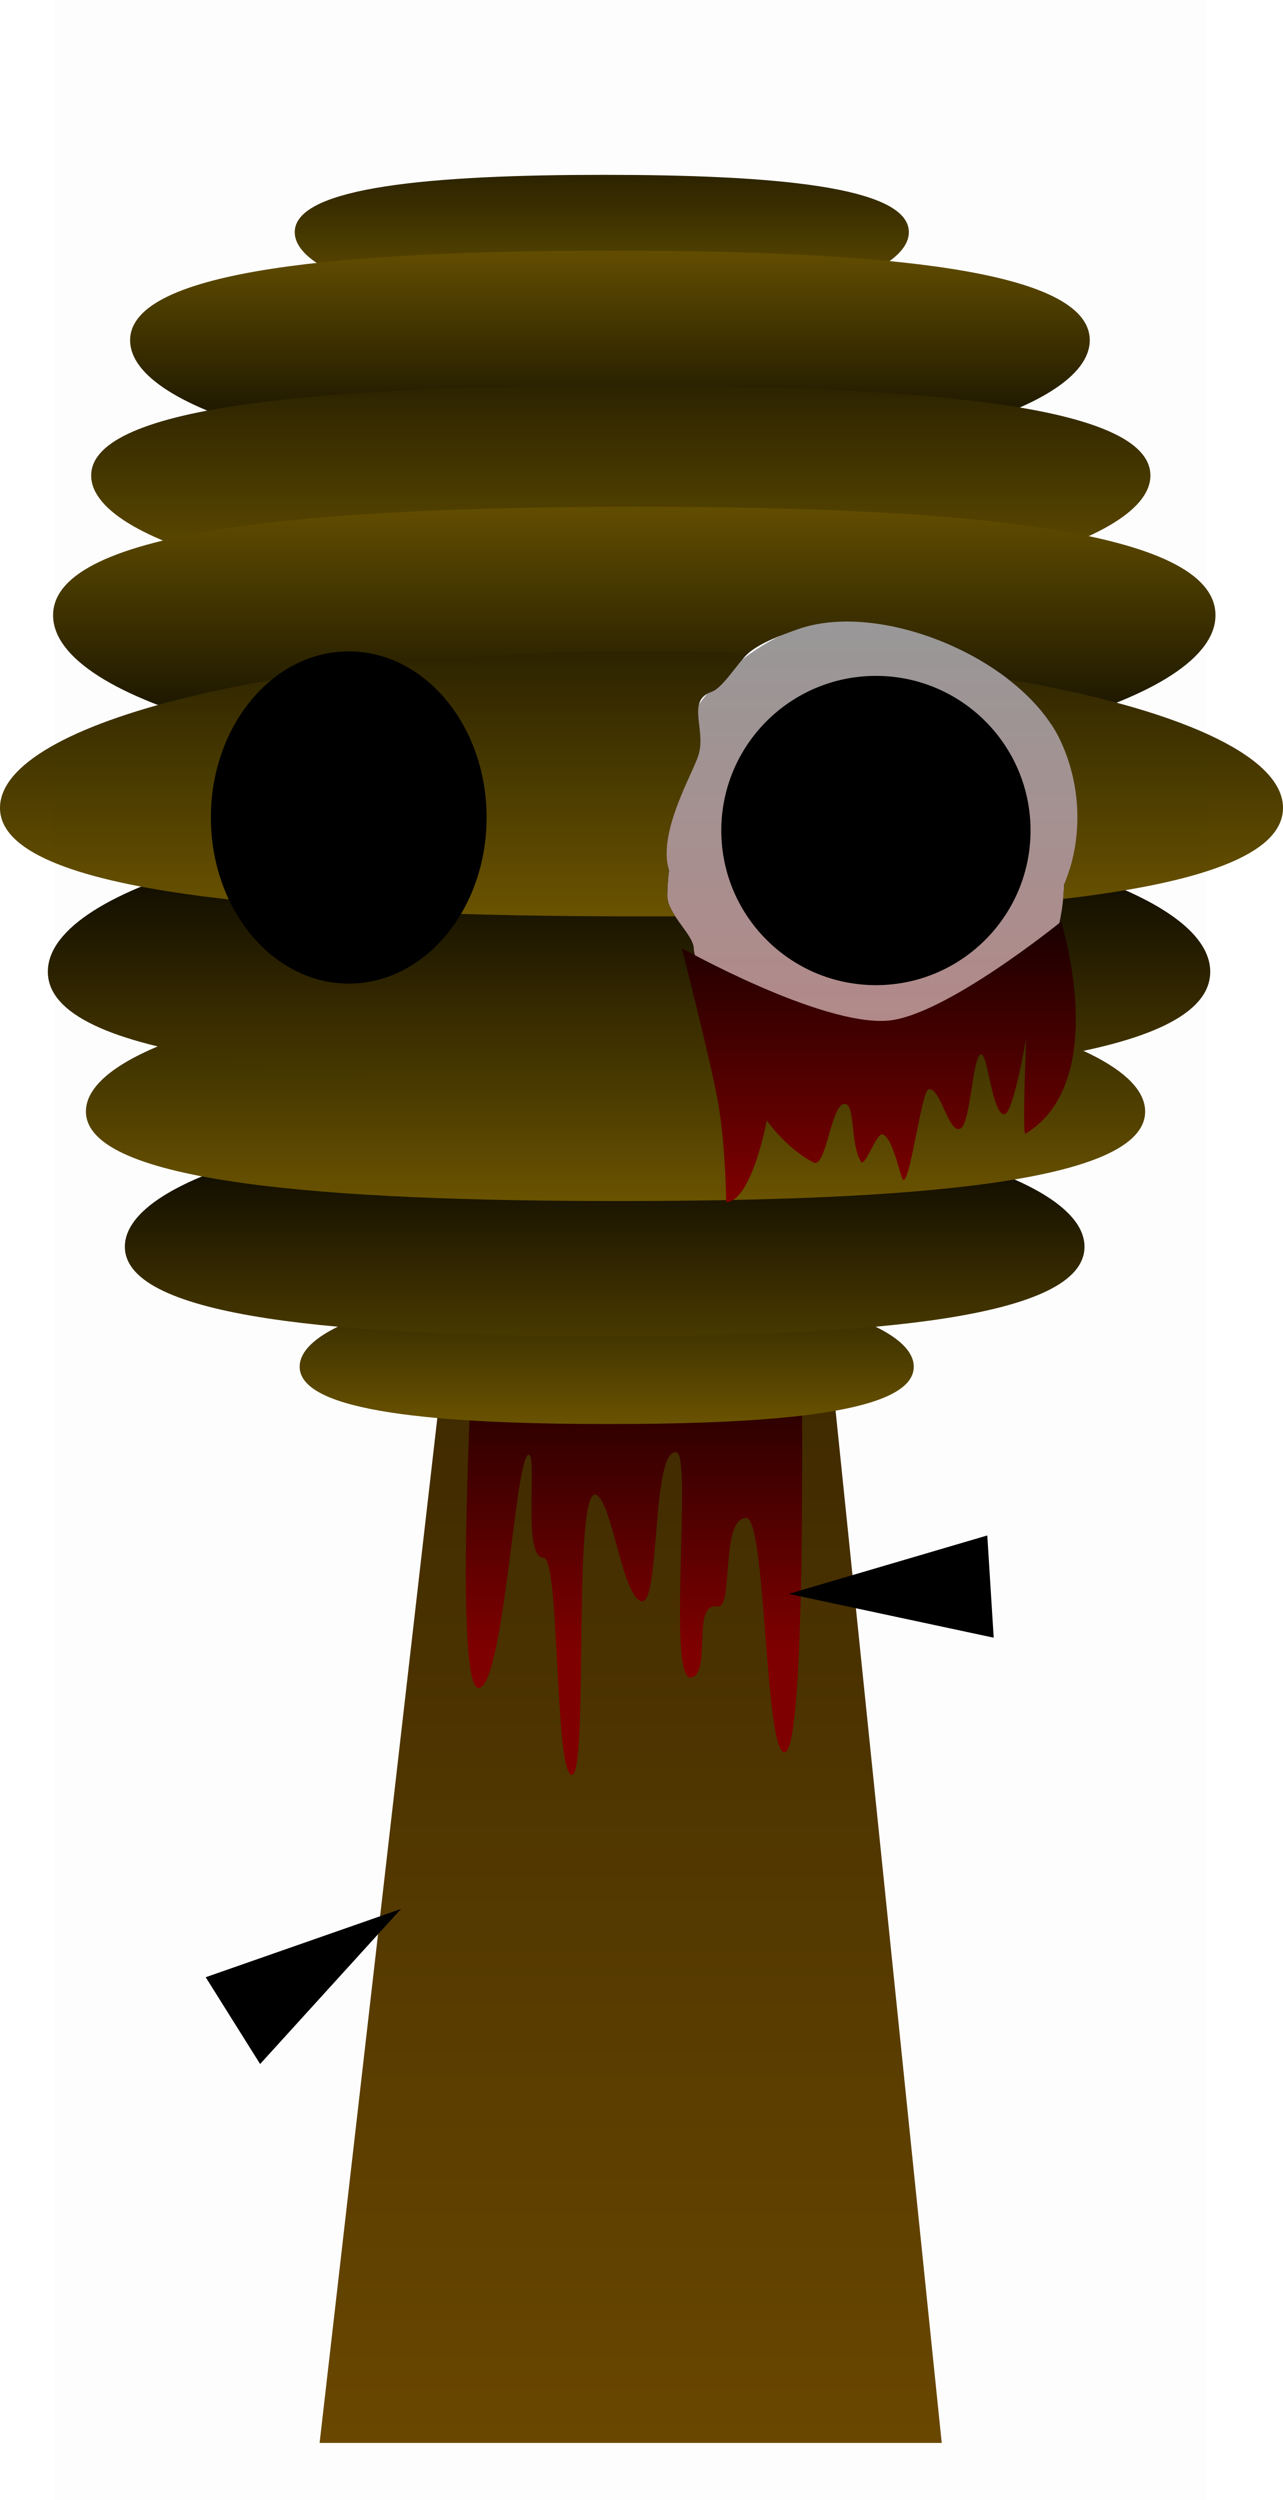 <svg version="1.1" xmlns="http://www.w3.org/2000/svg" xmlns:xlink="http://www.w3.org/1999/xlink" width="137.144" height="267.225" viewBox="0,0,137.144,267.225"><defs><linearGradient x1="266.328" y1="111.954" x2="266.328" y2="158.915" gradientUnits="userSpaceOnUse" id="color-1"><stop offset="0" stop-color="#999999"/><stop offset="1" stop-color="#b58989"/></linearGradient><linearGradient x1="240" y1="175.5" x2="240" y2="307.5" gradientUnits="userSpaceOnUse" id="color-2"><stop offset="0" stop-color="#392500"/><stop offset="1" stop-color="#6a4800"/></linearGradient><linearGradient x1="240.689" y1="191.311" x2="240.689" y2="222.978" gradientUnits="userSpaceOnUse" id="color-3"><stop offset="0" stop-color="#1a0000"/><stop offset="1" stop-color="#800000"/></linearGradient><linearGradient x1="236.913" y1="65.076" x2="236.913" y2="80.045" gradientUnits="userSpaceOnUse" id="color-4"><stop offset="0" stop-color="#2c2300"/><stop offset="1" stop-color="#6b5400"/></linearGradient><linearGradient x1="237.784" y1="73.184" x2="237.784" y2="96.576" gradientUnits="userSpaceOnUse" id="color-5"><stop offset="0" stop-color="#634e00"/><stop offset="1" stop-color="#070600"/></linearGradient><linearGradient x1="238.945" y1="87.641" x2="238.945" y2="111.033" gradientUnits="userSpaceOnUse" id="color-6"><stop offset="0" stop-color="#2c2300"/><stop offset="1" stop-color="#6b5400"/></linearGradient><linearGradient x1="240.387" y1="100.554" x2="240.387" y2="128.888" gradientUnits="userSpaceOnUse" id="color-7"><stop offset="0" stop-color="#634e00"/><stop offset="1" stop-color="#070600"/></linearGradient><linearGradient x1="237.439" y1="183.625" x2="237.439" y2="198.594" gradientUnits="userSpaceOnUse" id="color-8"><stop offset="0" stop-color="#2c2300"/><stop offset="1" stop-color="#6b5400"/></linearGradient><linearGradient x1="237.222" y1="165.825" x2="237.222" y2="189.217" gradientUnits="userSpaceOnUse" id="color-9"><stop offset="0" stop-color="#000000"/><stop offset="1" stop-color="#493900"/></linearGradient><linearGradient x1="238.383" y1="151.368" x2="238.383" y2="174.76" gradientUnits="userSpaceOnUse" id="color-10"><stop offset="0" stop-color="#2c2300"/><stop offset="1" stop-color="#6b5400"/></linearGradient><linearGradient x1="239.826" y1="133.513" x2="239.826" y2="161.847" gradientUnits="userSpaceOnUse" id="color-11"><stop offset="0" stop-color="#000000"/><stop offset="1" stop-color="#493900"/></linearGradient><linearGradient x1="241.158" y1="116.001" x2="241.158" y2="144.335" gradientUnits="userSpaceOnUse" id="color-12"><stop offset="0" stop-color="#2c2300"/><stop offset="1" stop-color="#6b5400"/></linearGradient><linearGradient x1="241.158" y1="116.001" x2="241.158" y2="144.335" gradientUnits="userSpaceOnUse" id="color-13"><stop offset="0" stop-color="#2c2300"/><stop offset="1" stop-color="#6b5400"/></linearGradient><linearGradient x1="266.519" y1="144.894" x2="266.519" y2="174.89" gradientUnits="userSpaceOnUse" id="color-14"><stop offset="0" stop-color="#1a0000"/><stop offset="1" stop-color="#800000"/></linearGradient></defs><g transform="translate(-172.586,-46.388)"><g data-paper-data="{&quot;isPaintingLayer&quot;:true}" fill-rule="nonzero" stroke-linejoin="miter" stroke-miterlimit="10" stroke-dasharray="" stroke-dashoffset="0" style="mix-blend-mode: normal"><path d="M266.328,158.915c-12.968,0 -23.481,-10.513 -23.481,-23.481c0,-12.968 10.513,-23.481 23.481,-23.481c12.968,0 23.481,10.513 23.481,23.481c0,12.968 -10.513,23.481 -23.481,23.481z" data-paper-data="{&quot;index&quot;:null}" fill="url(#color-1)" stroke="#000000" stroke-width="0" stroke-linecap="butt"/><path d="M266.216,151.686c-9.128,0 -16.528,-7.4 -16.528,-16.528c0,-9.128 7.4,-16.528 16.528,-16.528c9.128,0 16.528,7.4 16.528,16.528c0,9.128 -7.4,16.528 -16.528,16.528z" data-paper-data="{&quot;index&quot;:null}" fill="#000000" stroke="none" stroke-width="0" stroke-linecap="butt"/><path d="M206.75,307.5l15.143,-131.842l37.783,-0.158l13.574,132z" data-paper-data="{&quot;index&quot;:null}" fill="url(#color-2)" stroke="#000000" stroke-width="0" stroke-linecap="butt"/><path d="M223.772,226.811c-2.676,0.282 -0.667,-35.5 -0.667,-35.5h35.167c0,0 0.593,42.526 -1.833,42.381c-2.151,-0.129 -1.939,-25.121 -4.102,-25.059c-2.8,0.081 -1.276,9.798 -3.076,9.47c-2.827,-0.516 -0.522,7.39 -2.864,7.579c-2.478,0.2 0.169,-23.746 -1.496,-24.062c-2.679,-0.508 -1.738,16.195 -3.699,15.909c-2.04,-0.298 -3.124,-10.266 -4.812,-11.323c-2.712,-1.699 -0.784,30.419 -2.73,29.878c-1.798,-0.499 -1.237,-23.222 -2.969,-23.191c-2.257,0.039 -0.689,-10.632 -1.541,-11.001c-1.464,-0.635 -2.657,24.632 -5.378,24.918z" data-paper-data="{&quot;index&quot;:null}" fill="url(#color-3)" stroke="none" stroke-width="0" stroke-linecap="butt"/><path d="M252.617,176.656h-25.11" data-paper-data="{&quot;index&quot;:null}" fill="none" stroke="#000000" stroke-width="2" stroke-linecap="round"/><g stroke="#000000" stroke-width="0" stroke-linecap="butt"><path d="M236.913,80.045c-18.127,0 -32.822,-3.959 -32.822,-8.843c0,-4.884 14.897,-6.126 33.024,-6.126c18.127,0 32.621,1.242 32.621,6.126c0,4.884 -14.695,8.843 -32.822,8.843z" data-paper-data="{&quot;index&quot;:null}" fill="url(#color-4)"/><g><path d="M237.784,96.576c-28.327,0 -51.29,-6.187 -51.29,-13.819c0,-7.632 23.278,-9.573 51.605,-9.573c28.327,0 50.975,1.941 50.975,9.573c0,7.632 -22.963,13.819 -51.29,13.819z" data-paper-data="{&quot;index&quot;:null}" fill="url(#color-5)"/><path d="M238.945,111.033c-31.266,0 -56.612,-6.187 -56.612,-13.819c0,-7.632 25.694,-9.573 56.96,-9.573c31.266,0 56.264,1.941 56.264,9.573c0,7.632 -25.346,13.819 -56.612,13.819z" data-paper-data="{&quot;index&quot;:null}" fill="url(#color-6)"/><path d="M240.387,128.888c-34.311,0 -62.126,-7.494 -62.126,-16.738c0,-9.244 28.196,-11.595 62.508,-11.595c34.311,0 61.744,2.351 61.744,11.595c0,4.533 -6.689,8.646 -17.552,11.66c-5.144,-7.826 -18.86,-13.148 -27.189,-10.132c-1.68,0.608 -3.846,1.368 -5.239,2.562c-1.007,0.863 -2.665,3.651 -3.871,4.08c-2.753,0.981 -5.086,3.984 -5.893,6.723c-0.127,0.431 -0.196,1.066 -0.213,1.836c-0.72,0.007 -1.443,0.01 -2.169,0.01z" data-paper-data="{&quot;index&quot;:null}" fill="url(#color-7)"/></g><path d="M270.262,192.468c0,4.884 -14.493,6.126 -32.621,6.126c-18.127,0 -33.024,-1.242 -33.024,-6.126c0,-4.884 14.695,-8.843 32.822,-8.843c18.127,0 32.822,3.959 32.822,8.843z" fill="url(#color-8)"/><path d="M288.512,179.644c0,7.632 -22.648,9.573 -50.975,9.573c-28.327,0 -51.605,-1.941 -51.605,-9.573c0,-7.632 22.963,-13.819 51.29,-13.819c28.327,0 51.29,6.187 51.29,13.819z" fill="url(#color-9)"/><path d="M294.995,165.187c0,7.632 -24.998,9.573 -56.264,9.573c-31.266,0 -56.96,-1.941 -56.96,-9.573c0,-7.632 25.346,-13.819 56.612,-13.819c3.682,0 7.282,0.086 10.768,0.25c3.083,2.866 8.339,5.485 10.894,5.478c2.027,-0.005 4.006,-0.634 6.021,-0.865c1.93,-0.222 4.649,-0.876 7.458,-1.878c13.08,2.531 21.47,6.444 21.47,10.835z" fill="url(#color-10)"/><path d="M301.951,150.251c0,9.244 -27.433,11.595 -61.744,11.595c-34.311,0 -62.508,-2.351 -62.508,-11.595c0,-9.244 27.815,-16.738 62.126,-16.738c1.021,0 2.037,0.007 3.046,0.02c0.269,2.032 0.695,4.161 1.228,5.889c-0.104,0.805 -0.17,1.656 -0.187,2.609c-0.037,2.069 2.784,4.205 2.838,5.739c0.134,3.782 9.576,9.335 13.295,9.326c2.027,-0.005 4.006,-0.634 6.021,-0.865c5.726,-0.658 18.407,-5.12 19.762,-11.217c0.294,-1.321 0.455,-2.672 0.496,-4.035c0.225,-0.537 0.423,-1.086 0.596,-1.644c9.368,2.931 15.032,6.746 15.032,10.917z" fill="url(#color-11)"/><path d="M172.586,132.74c0,-9.244 30.701,-16.738 68.572,-16.738c3.878,0 7.682,0.079 11.384,0.23c-0.003,0.003 -0.006,0.005 -0.009,0.008c-1.007,0.863 -2.665,3.651 -3.871,4.08c-2.753,0.981 -0.589,3.984 -1.397,6.723c-0.587,1.991 -4.424,8.303 -3.166,12.379c-0.104,0.805 -0.17,1.656 -0.187,2.609c-0.014,0.768 0.366,1.546 0.853,2.299c-1.056,0.004 -2.118,0.006 -3.186,0.006h-0c-37.871,0 -68.993,-2.351 -68.993,-11.595z" fill="url(#color-12)"/><path d="M309.73,132.74c0,5.061 -9.074,8.055 -23.5,9.73c0.048,-0.495 0.079,-0.992 0.094,-1.491c1.997,-4.771 1.922,-10.467 -0.364,-15.387c-1.128,-2.428 -3.106,-4.672 -5.566,-6.581c17.736,3.026 29.336,8.047 29.336,13.729z" fill="url(#color-13)"/></g><path d="M224.6,133.766c0,9.805 -6.597,17.754 -14.736,17.754c-8.138,0 -14.736,-7.949 -14.736,-17.754c0,-9.805 6.597,-17.754 14.736,-17.754c8.138,0 14.736,7.949 14.736,17.754z" fill="#000000" stroke="#000000" stroke-width="0" stroke-linecap="butt"/><path d="M278.805,221.433l-21.908,-4.684l21.223,-6.245z" data-paper-data="{&quot;index&quot;:null}" fill="#000000" stroke="none" stroke-width="1" stroke-linecap="butt"/><path d="M194.574,257.723l20.883,-7.302l-15.067,16.579z" data-paper-data="{&quot;index&quot;:null}" fill="#000000" stroke="none" stroke-width="1" stroke-linecap="butt"/><path d="M245.459,147.727c0,0 14.726,8.265 21.957,7.759c6.091,-0.426 18.6,-10.593 18.6,-10.593c0,0 5.379,17.108 -3.817,22.669c-0.364,0.22 0.089,-10.268 0.089,-10.268c0,0 -1.399,8.246 -2.363,8.2c-1.28,-0.06 -1.722,-6.277 -2.427,-6.402c-0.968,-0.173 -1.113,7.472 -2.283,7.946c-1.246,0.505 -2.126,-4.55 -3.379,-4.214c-0.727,0.195 -1.898,9.521 -2.657,9.695c-0.324,0.074 -1.022,-4.358 -2.208,-4.877c-0.694,-0.303 -1.93,3.646 -2.361,2.902c-1.159,-2.002 -0.595,-5.939 -1.644,-6.16c-1.541,-0.325 -2.026,7.007 -3.444,6.251c-3.017,-1.608 -4.972,-4.498 -4.972,-4.498c0,0 -1.579,8.603 -4.34,8.75c0,0 -0.054,-6.006 -0.854,-10.58c-0.784,-4.479 -3.898,-16.583 -3.898,-16.583z" fill="url(#color-14)" stroke="#000000" stroke-width="0" stroke-linecap="butt"/><path d="M178.409,313.613v-267.225h123.182v267.225z" fill-opacity="0.01" fill="#000000" stroke="none" stroke-width="0" stroke-linecap="butt"/></g></g></svg>